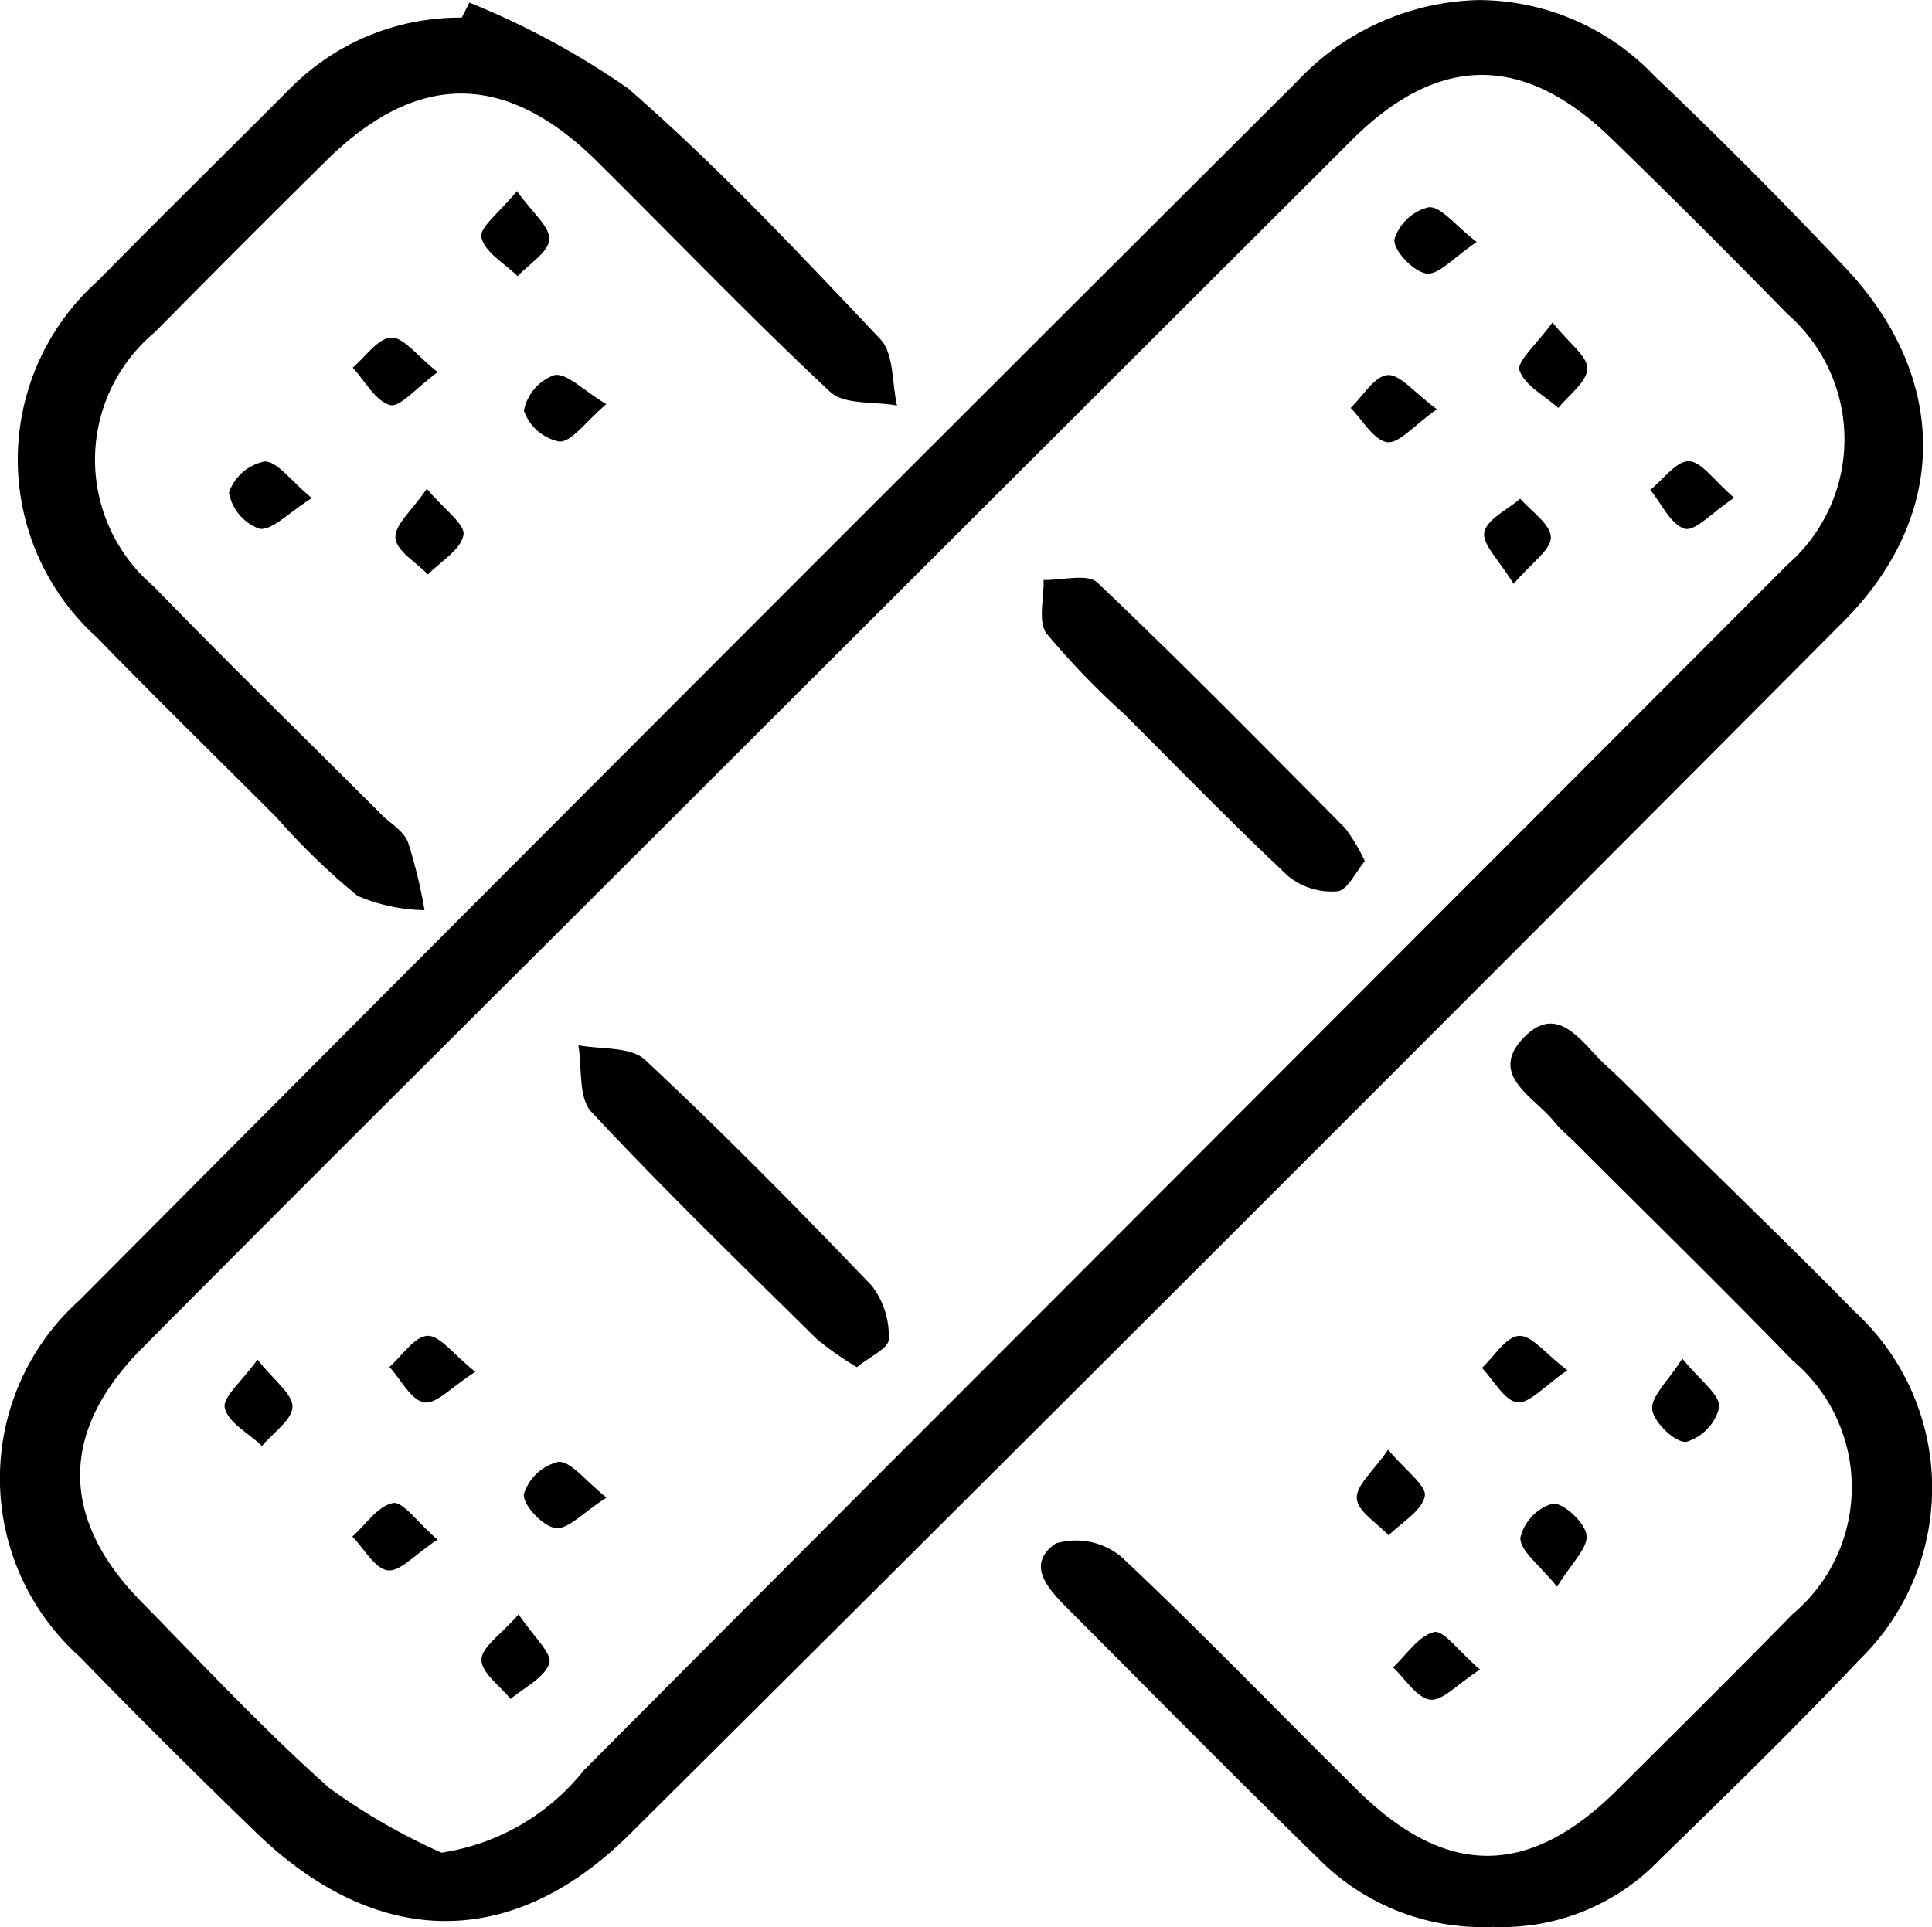 <svg xmlns="http://www.w3.org/2000/svg" width="45.694" height="45.59" viewBox="0 0 45.694 45.59"><g transform="translate(-1.259 1153.167)"><path d="M36.207-1153.165a5.76,5.76,0,0,1,4.187,1.8q2.321,2.21,4.522,4.544c2.434,2.591,2.451,5.837-.048,8.348q-14.322,14.388-28.72,28.7c-2.8,2.779-6,2.7-8.84-.052-1.406-1.364-2.8-2.74-4.162-4.149a5.661,5.661,0,0,1,0-8.443q14.363-14.441,28.788-28.821A6.08,6.08,0,0,1,36.207-1153.165ZM11.7-1109.342a5.3,5.3,0,0,0,3.361-1.94q3.812-3.832,7.631-7.656,10.424-10.435,20.844-20.873a3.933,3.933,0,0,0,0-5.926q-2.05-2.1-4.159-4.147c-2.085-2.03-4.105-2.008-6.155.038q-7.558,7.544-15.114,15.089c-4.5,4.5-9.018,8.979-13.5,13.495-1.945,1.96-1.927,4.026-.018,5.973,1.464,1.493,2.894,3.028,4.454,4.416A14.641,14.641,0,0,0,11.7-1109.342Z" transform="translate(0)"/><path d="M81.036-1063.858a5.463,5.463,0,0,1-4.109-1.6c-2.005-1.957-3.975-3.952-5.952-5.937-.448-.45-1-1.033-.277-1.533a1.681,1.681,0,0,1,1.541.306c1.914,1.794,3.731,3.691,5.6,5.534,2.1,2.071,4.058,2.06,6.141-.013,1.387-1.381,2.778-2.758,4.147-4.156a3.916,3.916,0,0,0,0-6c-1.673-1.723-3.391-3.4-5.09-5.1-.188-.189-.4-.362-.565-.567-.471-.574-1.537-1.087-.722-1.952.831-.883,1.4.127,1.952.63.656.6,1.264,1.251,1.9,1.877,1.327,1.314,2.675,2.609,3.981,3.944a5.666,5.666,0,0,1,.13,8.242c-1.527,1.616-3.121,3.17-4.716,4.719A5.17,5.17,0,0,1,81.036-1063.858Z" transform="translate(-44.47 -43.727)"/><path d="M13.124-1152.99a18.92,18.92,0,0,1,3.756,2.031c2.112,1.837,4.037,3.893,5.965,5.93.323.341.272,1.037.394,1.569-.537-.1-1.247-.011-1.583-.325-1.886-1.763-3.674-3.63-5.509-5.447-2.156-2.134-4.255-2.142-6.4-.028q-2.044,2.018-4.06,4.064a3.926,3.926,0,0,0-.031,6.013c1.768,1.821,3.585,3.594,5.38,5.389.221.22.537.4.639.671a11.883,11.883,0,0,1,.389,1.6,4.208,4.208,0,0,1-1.583-.337,16.269,16.269,0,0,1-1.915-1.854c-1.417-1.417-2.85-2.818-4.247-4.255a5.668,5.668,0,0,1,.007-8.431c1.5-1.523,3.024-3.022,4.534-4.535a5.639,5.639,0,0,1,4.084-1.7Z" transform="translate(-0.764 -0.114)"/><path d="M34.045-1140.481c.367.515.787.847.765,1.148s-.481.578-.749.865c-.305-.3-.774-.562-.857-.914C33.148-1139.617,33.642-1139.983,34.045-1140.481Z" transform="translate(-20.56 -8.166)"/><path d="M26.681-1129.939c-.517.377-.9.846-1.127.779-.351-.1-.594-.572-.883-.885.3-.255.594-.695.908-.711C25.869-1130.772,26.182-1130.333,26.681-1129.939Z" transform="translate(-15.07 -14.425)"/><path d="M28.244-1120.715c.41.488.915.841.868,1.093-.065.351-.541.626-.841.934-.275-.286-.744-.555-.769-.862S27.893-1120.2,28.244-1120.715Z" transform="translate(-16.891 -20.889)"/><path d="M92.055-1056.922c.412.493.919.853.868,1.1-.072.352-.551.621-.856.925-.269-.289-.728-.562-.752-.87S91.705-1056.412,92.055-1056.922Z" transform="translate(-57.966 -61.951)"/><path d="M18.415-1121.664c-.565.355-.935.769-1.239.726a1.122,1.122,0,0,1-.722-.856,1.126,1.126,0,0,1,.841-.736C17.6-1122.536,17.908-1122.081,18.415-1121.664Z" transform="translate(-9.78 -19.72)"/><path d="M111.635-1062.975c.424.523.885.844.875,1.15a1.142,1.142,0,0,1-.78.821c-.258.026-.764-.456-.805-.762S111.29-1062.426,111.635-1062.975Z" transform="translate(-70.588 -58.055)"/><path d="M95.783-1043.937c-.54.349-.889.751-1.178.712-.321-.043-.587-.491-.877-.762.319-.3.6-.749.97-.837C94.922-1044.877,95.279-1044.369,95.783-1043.937Z" transform="translate(-59.521 -69.736)"/><path d="M37.982-1127.589c-.505.43-.81.89-1.108.886a1.121,1.121,0,0,1-.841-.731,1.117,1.117,0,0,1,.722-.842C37.05-1128.328,37.422-1127.926,37.982-1127.589Z" transform="translate(-22.383 -16.018)"/><path d="M101.646-1063.669c-.55.373-.9.8-1.193.758s-.553-.524-.827-.814c.289-.271.564-.735.871-.757S101.119-1064.066,101.646-1063.669Z" transform="translate(-63.317 -57.084)"/><path d="M103.042-1051.378c-.422-.527-.872-.844-.868-1.156a1.115,1.115,0,0,1,.76-.811c.264-.022.766.447.805.746S103.382-1051.934,103.042-1051.378Z" transform="translate(-64.957 -64.253)"/><path d="M46.238-1076.157a7.512,7.512,0,0,1-.949-.666c-1.8-1.773-3.611-3.53-5.333-5.375-.309-.331-.215-1.039-.306-1.573.536.1,1.24.029,1.578.345,1.844,1.722,3.617,3.521,5.363,5.344a1.943,1.943,0,0,1,.4,1.267C46.994-1076.606,46.533-1076.4,46.238-1076.157Z" transform="translate(-24.712 -44.669)"/><path d="M78.052-1108.1c-.214.251-.412.691-.647.713a1.644,1.644,0,0,1-1.158-.352c-1.325-1.242-2.592-2.548-3.878-3.833a18.707,18.707,0,0,1-1.843-1.911c-.211-.283-.059-.838-.072-1.268.434.011,1.04-.16,1.273.062,1.992,1.892,3.921,3.853,5.856,5.805A4.256,4.256,0,0,1,78.052-1108.1Z" transform="translate(-44.513 -24.696)"/><path d="M16.942-1062.9c.39.495.837.814.828,1.12s-.463.616-.722.923c-.312-.3-.8-.549-.88-.9C16.107-1062.006,16.576-1062.387,16.942-1062.9Z" transform="translate(-9.593 -58.105)"/><path d="M102.886-1131.76c.4.5.834.8.824,1.095-.01.316-.438.619-.684.927-.325-.289-.794-.528-.919-.887C102.035-1130.836,102.509-1131.238,102.886-1131.76Z" transform="translate(-64.91 -13.779)"/><path d="M34.094-1045.994c.35.526.8.926.726,1.157-.111.344-.592.569-.915.845-.249-.309-.692-.618-.69-.925S33.675-1045.511,34.094-1045.994Z" transform="translate(-20.569 -68.985)"/><path d="M92.954-1127.465c-.548.385-.9.821-1.178.779-.321-.05-.577-.522-.861-.81.288-.278.558-.749.869-.778C92.078-1128.3,92.414-1127.864,92.954-1127.465Z" transform="translate(-57.711 -16.021)"/><path d="M112.781-1121.684c-.525.35-.922.8-1.167.733-.333-.1-.549-.594-.816-.92.305-.245.615-.687.913-.679S112.309-1122.091,112.781-1121.684Z" transform="translate(-70.508 -19.707)"/><path d="M29.14-1063.635c-.56.357-.928.773-1.21.722-.314-.057-.55-.541-.82-.839.3-.264.589-.721.9-.736C28.3-1064.5,28.62-1064.052,29.14-1063.635Z" transform="translate(-16.64 -57.08)"/><path d="M26.658-1052.518c-.535.353-.887.768-1.176.727-.309-.043-.559-.515-.835-.8.317-.283.6-.723.962-.793C25.842-1053.427,26.18-1052.933,26.658-1052.518Z" transform="translate(-15.054 -64.228)"/><path d="M95.757-1138.6c-.547.366-.9.785-1.187.745-.306-.042-.774-.531-.761-.8a1.125,1.125,0,0,1,.809-.766C94.907-1139.451,95.233-1139.006,95.757-1138.6Z" transform="translate(-59.572 -8.842)"/><path d="M100.465-1118.043c-.343-.565-.748-.939-.693-1.221.061-.309.548-.533.85-.795.26.3.714.6.725.911C101.358-1118.859,100.9-1118.552,100.465-1118.043Z" transform="translate(-63.408 -21.311)"/><path d="M37.985-1055.277c-.555.354-.911.76-1.208.721s-.771-.542-.748-.8a1.13,1.13,0,0,1,.815-.765C37.143-1056.14,37.464-1055.69,37.985-1055.277Z" transform="translate(-22.38 -62.464)"/></g></svg>